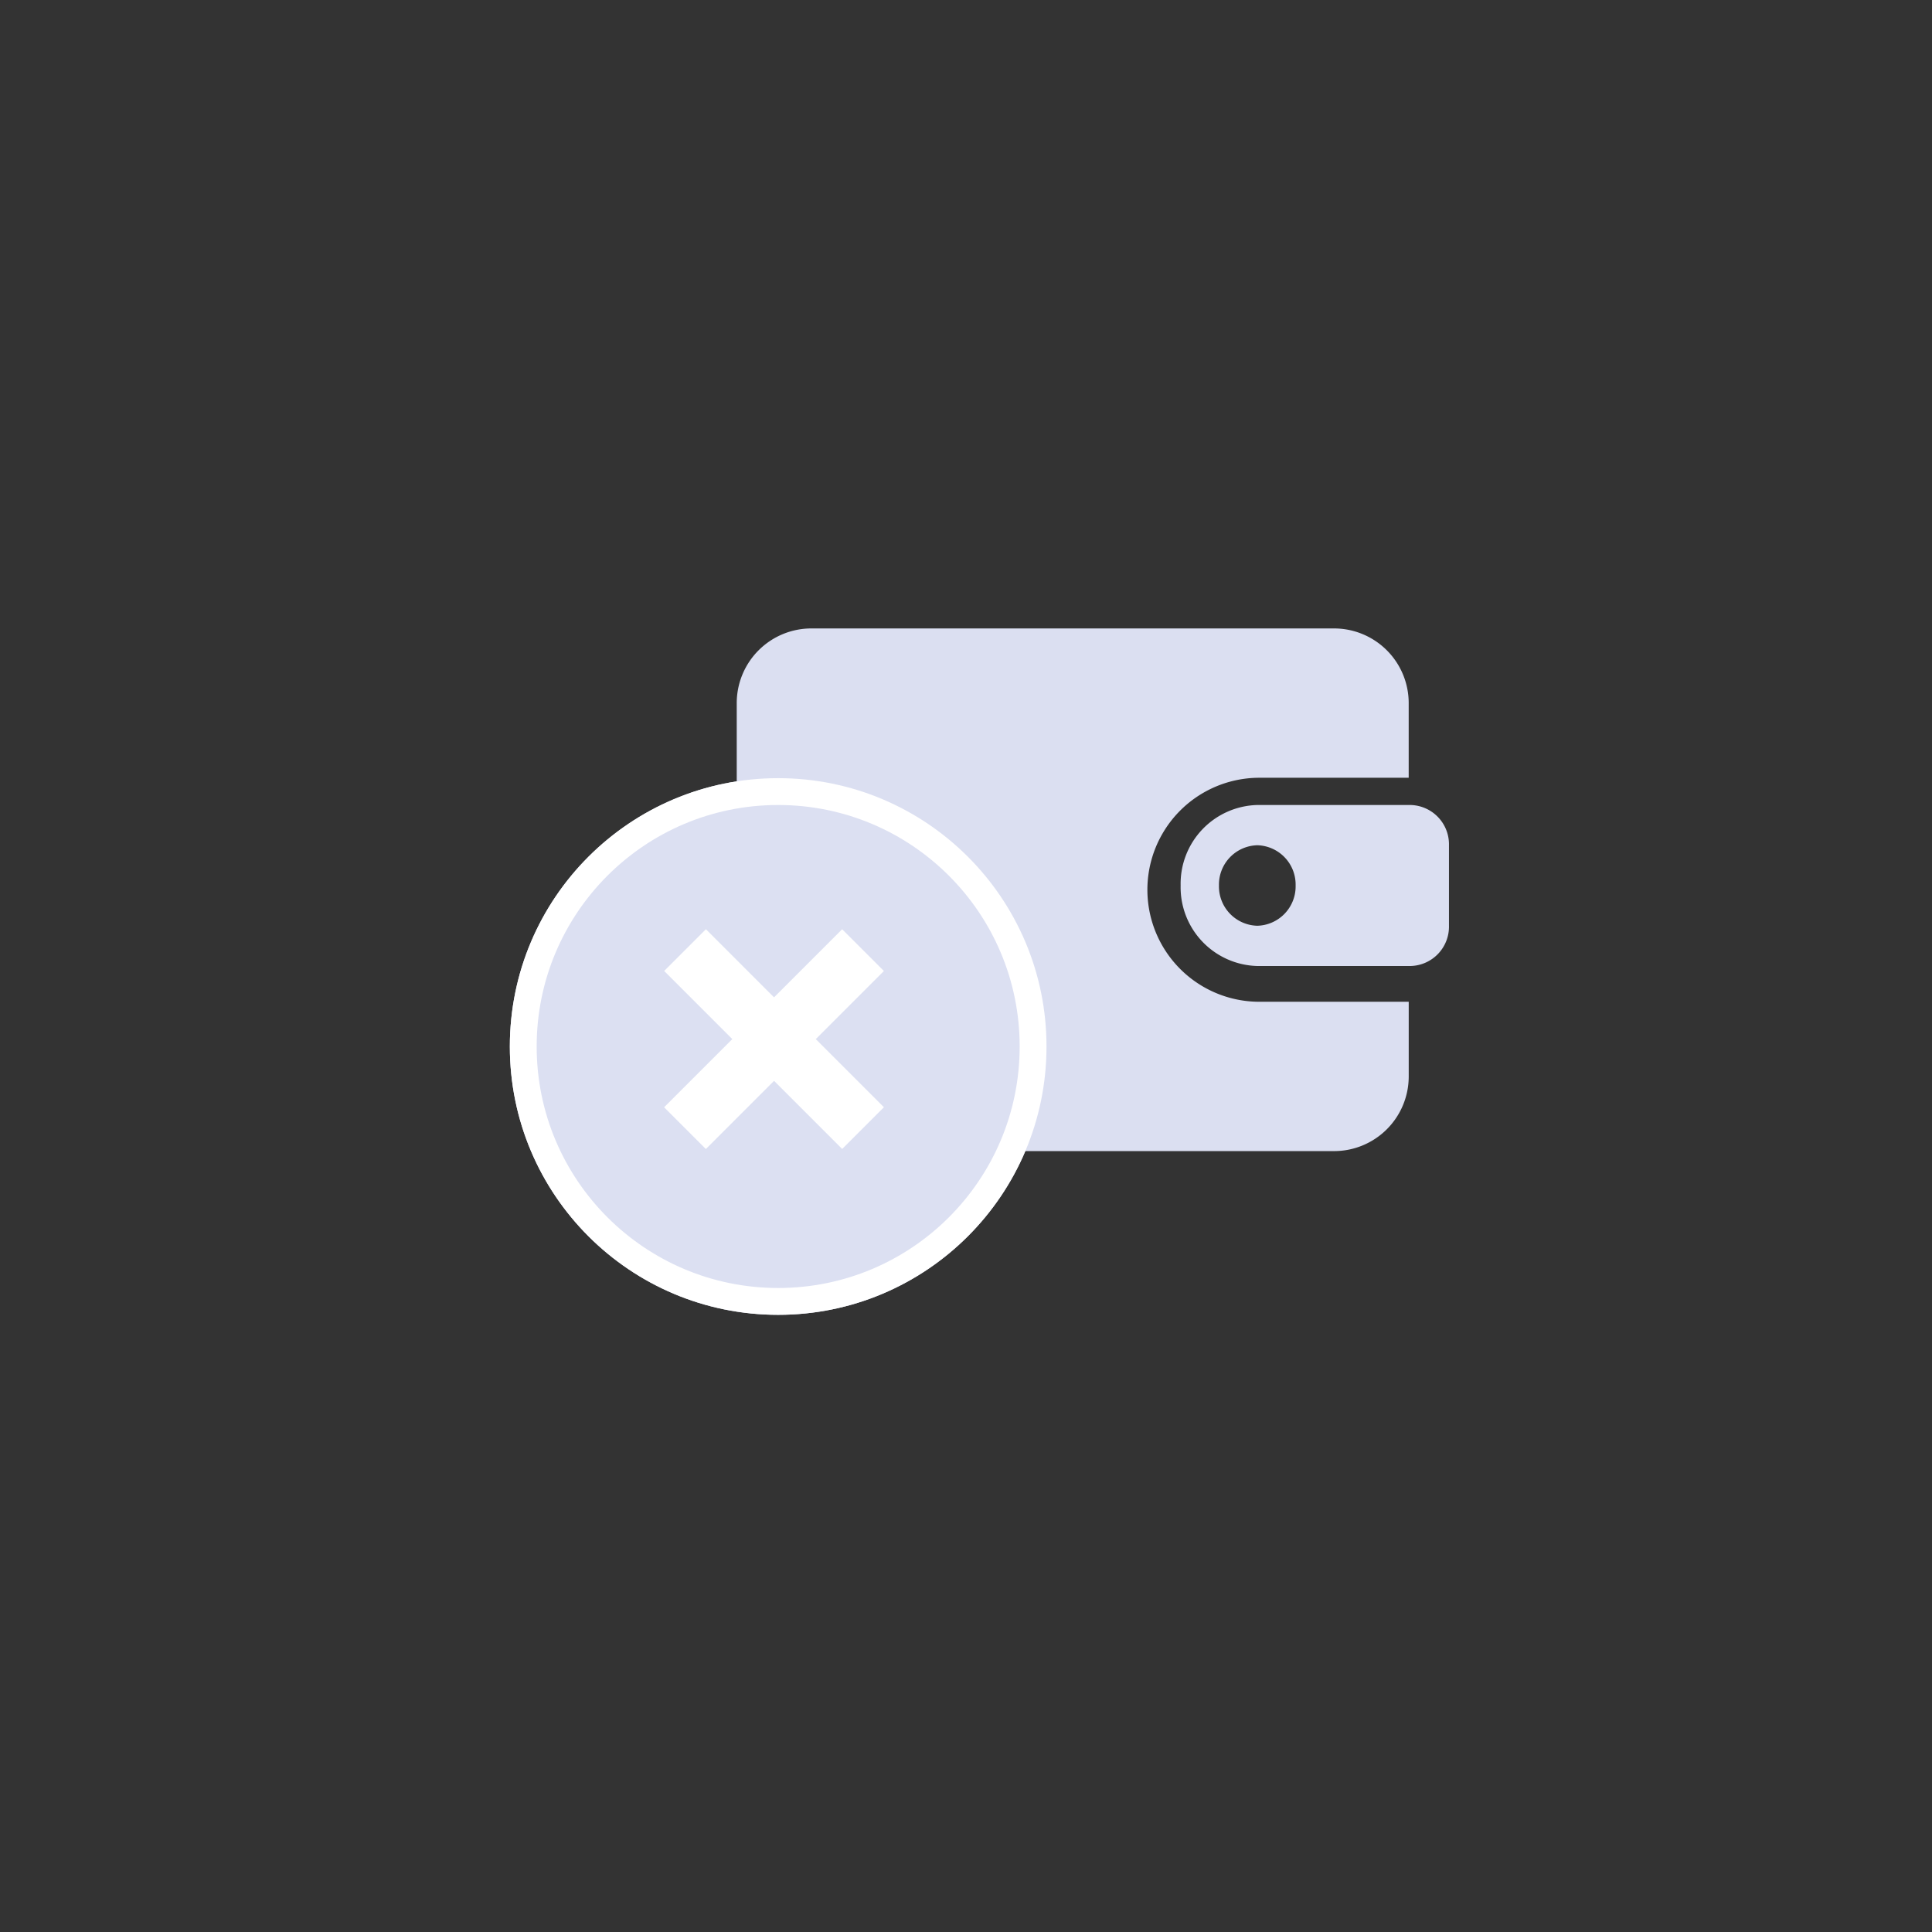 <?xml version="1.0" encoding="UTF-8" standalone="no"?>
<svg
   xmlns:dc="http://purl.org/dc/elements/1.1/"
   xmlns:cc="http://creativecommons.org/ns#"
   xmlns:rdf="http://www.w3.org/1999/02/22-rdf-syntax-ns#"
   xmlns:svg="http://www.w3.org/2000/svg"
   xmlns="http://www.w3.org/2000/svg"
   xmlns:sodipodi="http://sodipodi.sourceforge.net/DTD/sodipodi-0.dtd"
   xmlns:inkscape="http://www.inkscape.org/namespaces/inkscape"
   inkscape:version="1.0 (4035a4fb49, 2020-05-01)"
   sodipodi:docname="icon5-2.svg"
   id="svg21"
   version="1.1"
   viewBox="0 0 72 72"
   height="72"
   width="72">
  <rect x="0" y="0" width="72" height="72" fill="#333333" stroke="none"/>
  <sodipodi:namedview
     inkscape:current-layer="Elipse_1571"
     inkscape:window-maximized="1"
     inkscape:window-y="-8"
     inkscape:window-x="-8"
     inkscape:cy="40.59805"
     inkscape:cx="36.319688"
     inkscape:zoom="11.805556"
     showgrid="false"
     id="namedview23"
     inkscape:window-height="1017"
     inkscape:window-width="1920"
     inkscape:pageshadow="2"
     inkscape:pageopacity="0"
     guidetolerance="10"
     gridtolerance="10"
     objecttolerance="10"
     borderopacity="1"
     bordercolor="#666666"
     pagecolor="#ffffff" />
  <defs
     id="defs5">
    <clipPath
       id="clip-icon5">
      <rect
         id="rect2"
         height="72"
         width="72" />
    </clipPath>
  </defs>
  <g
     clip-path="url(#clip-icon5)"
     id="icon5">
    <g
       transform="translate(19.109 23.42)"
       data-name="Grupo 5602"
       id="Grupo_5602">
      <g
         data-name="Grupo 5511"
         id="Grupo_5511">
        <g
           style="fill:#dce0f2;fill-opacity:0.988"
           transform="translate(8.347)"
           id="Icon_cash">
          <g
             style="fill:#dce0f2;fill-opacity:0.988"
             data-name="Icon_cash"
             id="Icon_cash-2">
            <path
               style="fill:#dce0f2;fill-opacity:0.988"
               fill="#c12d54"
               d="M0,2.783A2.782,2.782,0,0,1,2.783,0H22.26a2.782,2.782,0,0,1,2.782,2.783V5.565H19.478a4.174,4.174,0,1,0,0,8.348h5.565v2.782a2.782,2.782,0,0,1-2.782,2.783H2.783A2.782,2.782,0,0,1,0,16.695Z"
               id="Path" />
            <path
               style="fill:#dce0f2;fill-opacity:0.988"
               fill="#c12d54"
               transform="translate(16.543 6.58)"
               d="M8.572,6H2.857A2.934,2.934,0,0,1,0,3,2.934,2.934,0,0,1,2.857,0H8.572A1.467,1.467,0,0,1,10,1.5v3A1.467,1.467,0,0,1,8.572,6ZM2.857,1.5A1.467,1.467,0,0,0,1.428,3,1.467,1.467,0,0,0,2.857,4.5,1.467,1.467,0,0,0,4.285,3,1.467,1.467,0,0,0,2.857,1.5Z"
               id="Shape" />
          </g>
        </g>
        <g
           stroke-width="1"
           stroke="#fff"
           fill="#c12d54"
           transform="translate(-0.109 5.58)"
           data-name="Elipse 1571"
           id="Elipse_1571">
          <circle
             style="fill:#dce0f2;fill-opacity:1"
             r="10"
             id="circle11"
             stroke="none"
             cy="10"
             cx="10" />
          <circle
             id="circle13"
             fill="none"
             r="9.5"
             cy="10"
             cx="10" />
        </g>
        <rect
           fill="#fff"
           transform="translate(7.198 11.209) rotate(45)"
           height="2.2"
           width="9.382"
           data-name="Retângulo 20225"
           id="Retângulo_20225" />
      </g>
      <rect
         fill="#fff"
         transform="translate(13.831 12.766) rotate(135)"
         height="2.2"
         width="9.382"
         data-name="Retângulo 20226"
         id="Retângulo_20226" />
    </g>
  </g>
</svg>
